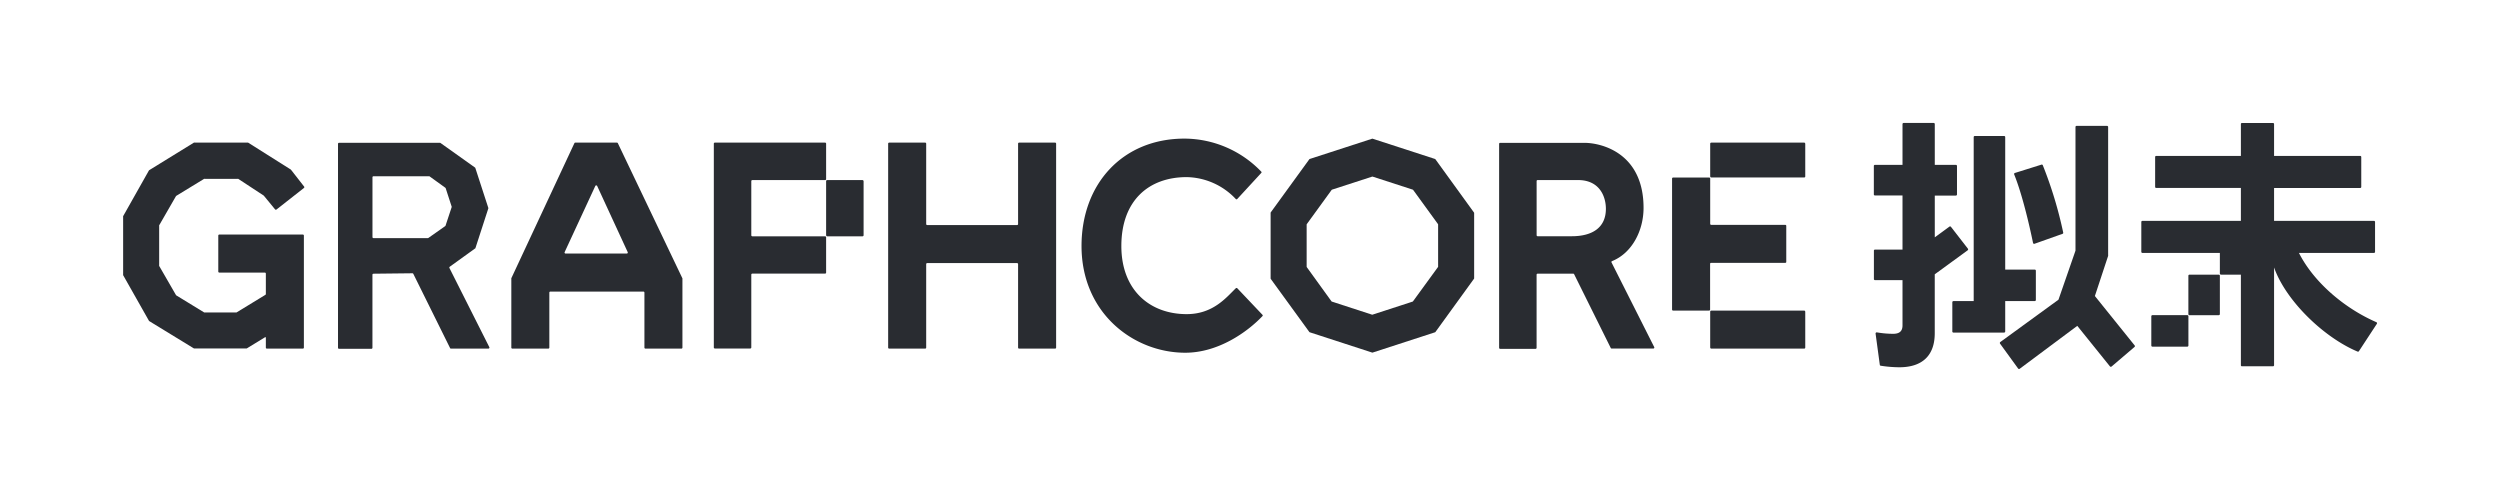 <svg id="Layer_1" data-name="Layer 1" xmlns="http://www.w3.org/2000/svg" viewBox="0 0 797.92 157.03"><defs><style>.cls-1{fill:#292c31;}</style></defs><path class="cls-1" d="M570.12,83.64V72.08a.31.31,0,0,0-.31-.31H546.17a.33.33,0,0,1-.33-.33h0V57a.33.33,0,0,0-.33-.33H534a.33.33,0,0,0-.33.33h0V98.8a.33.33,0,0,0,.33.33h11.48a.33.33,0,0,0,.33-.33h0V84.22a.32.32,0,0,1,.3-.33h23.67A.31.31,0,0,0,570.12,83.64Z"/><rect class="cls-1" x="545.84" y="45.52" width="30.34" height="11.13" rx="0.33"/><rect class="cls-1" x="545.84" y="99.13" width="30.34" height="12.14" rx="0.33"/><path class="cls-1" d="M527.67,111.25a.33.33,0,0,0,.3-.48l-13.62-27a.31.31,0,0,1,.13-.42l0,0c6.4-2.54,10.09-9.74,10.09-17,0-17.5-13.4-20.76-18.89-20.76H478.81a.34.34,0,0,0-.34.34h0v65.08a.34.34,0,0,0,.34.33H490.1a.33.33,0,0,0,.33-.33h0V87.68a.33.33,0,0,1,.33-.33h11.37a.31.31,0,0,1,.29.19l11.68,23.53a.33.33,0,0,0,.3.18Zm-26-35.85h-10.9a.33.33,0,0,1-.33-.34h0V57.8a.32.32,0,0,1,.33-.33h12.91c6.95,0,8.87,5.39,8.87,9.16C512.55,72.6,508.3,75.4,501.65,75.4Z"/><path class="cls-1" d="M437.92,44.28l-19.87,6.45a.43.43,0,0,0-.17.12L405.6,67.76a.31.31,0,0,0-.06.19V88.84a.36.36,0,0,0,.06.2l12.28,16.9a.3.3,0,0,0,.17.12l19.87,6.46a.34.34,0,0,0,.2,0L458,106.06a.28.28,0,0,0,.16-.12L470.43,89a.31.31,0,0,0,.07-.2V68a.26.26,0,0,0-.07-.19L458.15,50.85a.4.4,0,0,0-.16-.12l-19.87-6.45A.34.34,0,0,0,437.92,44.28Zm21,41L451,96.15a.31.31,0,0,1-.16.12l-12.76,4.15a.34.34,0,0,1-.2,0l-12.76-4.15a.3.3,0,0,1-.17-.12L417.11,85.3a.37.37,0,0,1-.07-.2V71.69a.32.32,0,0,1,.07-.19L425,60.64a.43.43,0,0,1,.17-.12l12.76-4.14a.34.34,0,0,1,.2,0l12.76,4.14a.48.48,0,0,1,.16.12l7.89,10.86a.31.31,0,0,1,.06.19V85.1A.36.36,0,0,1,458.93,85.3Z"/><path class="cls-1" d="M394.9,92a.35.35,0,0,0-.47,0c-3.08,3-7.28,8.26-15.68,8.26-11.75,0-20.85-7.65-20.85-21.73,0-14.6,8.82-22,20.85-22a22,22,0,0,1,15.68,7,.32.32,0,0,0,.45,0l0,0,7.7-8.36a.27.27,0,0,0,0-.36,34.12,34.12,0,0,0-24.54-10.57c-19.67,0-32.85,14.37-32.85,34.27,0,21.47,16.65,34.07,33.11,34.07,10.54,0,19.82-6.61,24.66-11.71a.29.29,0,0,0,0-.37Z"/><path class="cls-1" d="M324.61,71.83H295.94a.33.33,0,0,1-.33-.33h0V45.85a.33.33,0,0,0-.33-.33H283.8a.33.33,0,0,0-.33.33h0v65.09a.33.33,0,0,0,.33.33h11.48a.33.33,0,0,0,.33-.33h0V84.3a.33.33,0,0,1,.33-.33h28.67a.33.33,0,0,1,.33.33h0v26.64a.33.33,0,0,0,.33.33h11.48a.33.33,0,0,0,.33-.33h0V45.85a.33.33,0,0,0-.33-.33H325.27a.33.33,0,0,0-.33.33h0V71.49a.32.32,0,0,1-.31.34Z"/><path class="cls-1" d="M183.32,45.72,163.2,88.81a.31.31,0,0,0,0,.13v22a.33.33,0,0,0,.33.33H175a.33.33,0,0,0,.33-.33V93.39a.33.33,0,0,1,.33-.33h29.69a.33.33,0,0,1,.33.33v17.55a.33.33,0,0,0,.33.33h11.47a.33.33,0,0,0,.33-.33V89a.4.4,0,0,0,0-.15L197.2,45.71a.35.35,0,0,0-.3-.19H183.62A.33.33,0,0,0,183.32,45.72Zm-3.1,34.74L190,59.36a.33.33,0,0,1,.6,0l9.74,21.1a.33.33,0,0,1-.3.47H180.52A.33.33,0,0,1,180.22,80.46Z"/><path class="cls-1" d="M151.65,79.29s0,0,.06,0l4.14-12.75a.34.34,0,0,0,0-.2l-4.13-12.7a.3.3,0,0,0-.12-.17l-11-7.83a.31.31,0,0,0-.19-.06l-32.2,0a.34.34,0,0,0-.33.34v65.08a.33.33,0,0,0,.33.33h10.33a.33.33,0,0,0,.33-.33V87.69a.33.33,0,0,1,.33-.33l12.42-.14a.33.33,0,0,1,.3.19l11.73,23.68a.33.33,0,0,0,.3.18h11.92a.33.33,0,0,0,.3-.48L143.45,85.55a.34.34,0,0,1,.1-.42Zm-32.77-3.64V56.58a.33.33,0,0,1,.33-.33h17.73a.31.31,0,0,1,.19.06l5,3.61a.31.31,0,0,1,.12.16l1.9,5.85a.34.34,0,0,1,0,.2L142.21,72a.3.3,0,0,1-.12.17l-5.36,3.77a.35.35,0,0,1-.19.06H119.21A.33.33,0,0,1,118.88,75.65Z"/><path class="cls-1" d="M84.85,107.77v3.17a.33.33,0,0,0,.33.33H96.66a.33.33,0,0,0,.33-.33V75.19a.33.33,0,0,0-.33-.33H70a.33.33,0,0,0-.33.33V86.66A.33.33,0,0,0,70,87H84.52a.33.33,0,0,1,.33.33v6.49a.34.34,0,0,1-.16.29L75.5,99.72a.33.33,0,0,1-.17,0h-10a.33.33,0,0,1-.17,0l-8.89-5.44a.43.43,0,0,1-.11-.12L50.8,84.87a.29.29,0,0,1,0-.16V72.09a.33.33,0,0,1,0-.17l5.35-9.29a.43.43,0,0,1,.11-.12l8.89-5.43a.34.34,0,0,1,.17,0H75.85a.37.37,0,0,1,.18,0l8.09,5.31.08.06,3.59,4.37a.34.34,0,0,0,.46.05L97,60a.32.32,0,0,0,.06-.46l-4.2-5.38a.22.22,0,0,0-.09-.07l-13.5-8.52a.28.28,0,0,0-.18-.06h-17a.41.41,0,0,0-.18,0L47.65,54.3a.32.32,0,0,0-.12.11L39.3,69a.3.3,0,0,0,0,.16V87.65a.34.34,0,0,0,0,.17l8.21,14.51.06.12,14.34,8.77a.41.41,0,0,0,.18,0H78.57a.34.34,0,0,0,.17,0l5.86-3.59A.17.17,0,0,1,84.85,107.77Z"/><path class="cls-1" d="M239.79,57.81V75.09a.33.33,0,0,0,.33.33h23.22a.33.33,0,0,1,.33.33V87h0a.33.33,0,0,1-.33.33H240.12a.33.33,0,0,0-.33.33v23.24h0a.33.33,0,0,1-.33.33h-11.3a.33.33,0,0,1-.33-.33V45.85a.33.33,0,0,1,.33-.33h35.18a.33.33,0,0,1,.33.33v11.3a.33.33,0,0,1-.33.33H240.12A.33.33,0,0,0,239.79,57.81Z"/><rect class="cls-1" x="263.67" y="57.48" width="11.96" height="17.94" rx="0.33"/><path class="cls-1" d="M628,79.9a.37.37,0,0,0,.08-.54l-5.38-6.94a.36.36,0,0,0-.52-.08l-4.66,3.41V62.42h6.71a.36.36,0,0,0,.38-.38V53a.36.36,0,0,0-.38-.38h-6.71v-13a.36.36,0,0,0-.38-.38H607.6a.37.37,0,0,0-.38.38v13h-8.78a.35.35,0,0,0-.37.38v9a.34.34,0,0,0,.37.38h8.78V79.67h-8.76a.33.33,0,0,0-.37.37v9a.35.35,0,0,0,.37.37h8.76v14.44c0,1.79-.89,2.69-3,2.69a31.05,31.05,0,0,1-5.14-.45.37.37,0,0,0-.45.42l1.34,9.9a.33.33,0,0,0,.3.32,39.61,39.61,0,0,0,5.93.49c7.45,0,11.31-3.86,11.31-10.86V87.55Z"/><path class="cls-1" d="M648.88,77.53a.36.36,0,0,0,.49.27l8.9-3.16a.34.34,0,0,0,.24-.41A130.61,130.61,0,0,0,652,52.75a.34.34,0,0,0-.45-.2l-8.45,2.65a.35.35,0,0,0-.23.49C645.4,61.94,647.71,71.82,648.88,77.53Z"/><path class="cls-1" d="M758.44,102.82c-10.39-4.53-20.06-12.92-24.69-22.09h23.91a.36.36,0,0,0,.38-.38V70.87a.36.36,0,0,0-.38-.38H725.81V60h27.45a.35.35,0,0,0,.38-.37V50.13a.35.35,0,0,0-.38-.37H725.81V39.63a.35.35,0,0,0-.37-.38h-9.85a.35.35,0,0,0-.37.38V49.76h-27a.35.35,0,0,0-.37.37v9.49a.35.35,0,0,0,.37.37h27v10.5H683.81a.36.36,0,0,0-.37.38v9.48a.36.36,0,0,0,.37.38h24.7v6.55a.38.38,0,0,0,.38.38h6.33v28.87a.34.34,0,0,0,.37.38h9.85a.35.35,0,0,0,.37-.38V85.37c3.78,10.69,15.93,22.35,26.64,26.84a.35.35,0,0,0,.46-.15l5.7-8.7A.36.36,0,0,0,758.44,102.82Z"/><path class="cls-1" d="M668.62,94.48l4.23-12.81a.75.75,0,0,0,0-.24V40.54a.37.37,0,0,0-.38-.37h-9.66a.36.36,0,0,0-.38.37V80L657,95.65l-18.56,13.51a.38.38,0,0,0-.08.53l5.75,7.92a.37.37,0,0,0,.53.08L663,104l10.41,12.92a.38.38,0,0,0,.54.06l7.33-6.25a.36.36,0,0,0,0-.52Z"/><path class="cls-1" d="M640,105.78V96.1h9.41a.37.37,0,0,0,.37-.38v-9.3a.37.37,0,0,0-.37-.38H640V43.78a.36.36,0,0,0-.38-.38h-9.3a.36.36,0,0,0-.38.38V96.1h-6.45a.36.36,0,0,0-.37.37v9.31a.35.35,0,0,0,.37.37h16.13A.37.37,0,0,0,640,105.78Z"/><path class="cls-1" d="M708.14,87.66h-9.31a.35.35,0,0,0-.37.37v12.19a.36.36,0,0,0,.37.38h9.31a.37.37,0,0,0,.37-.38V88A.36.36,0,0,0,708.14,87.66Z"/><path class="cls-1" d="M698.08,100.59H687a.35.35,0,0,0-.37.37v9.31a.36.36,0,0,0,.37.37h11.1a.36.36,0,0,0,.37-.37V101A.35.35,0,0,0,698.08,100.59Z"/></svg>